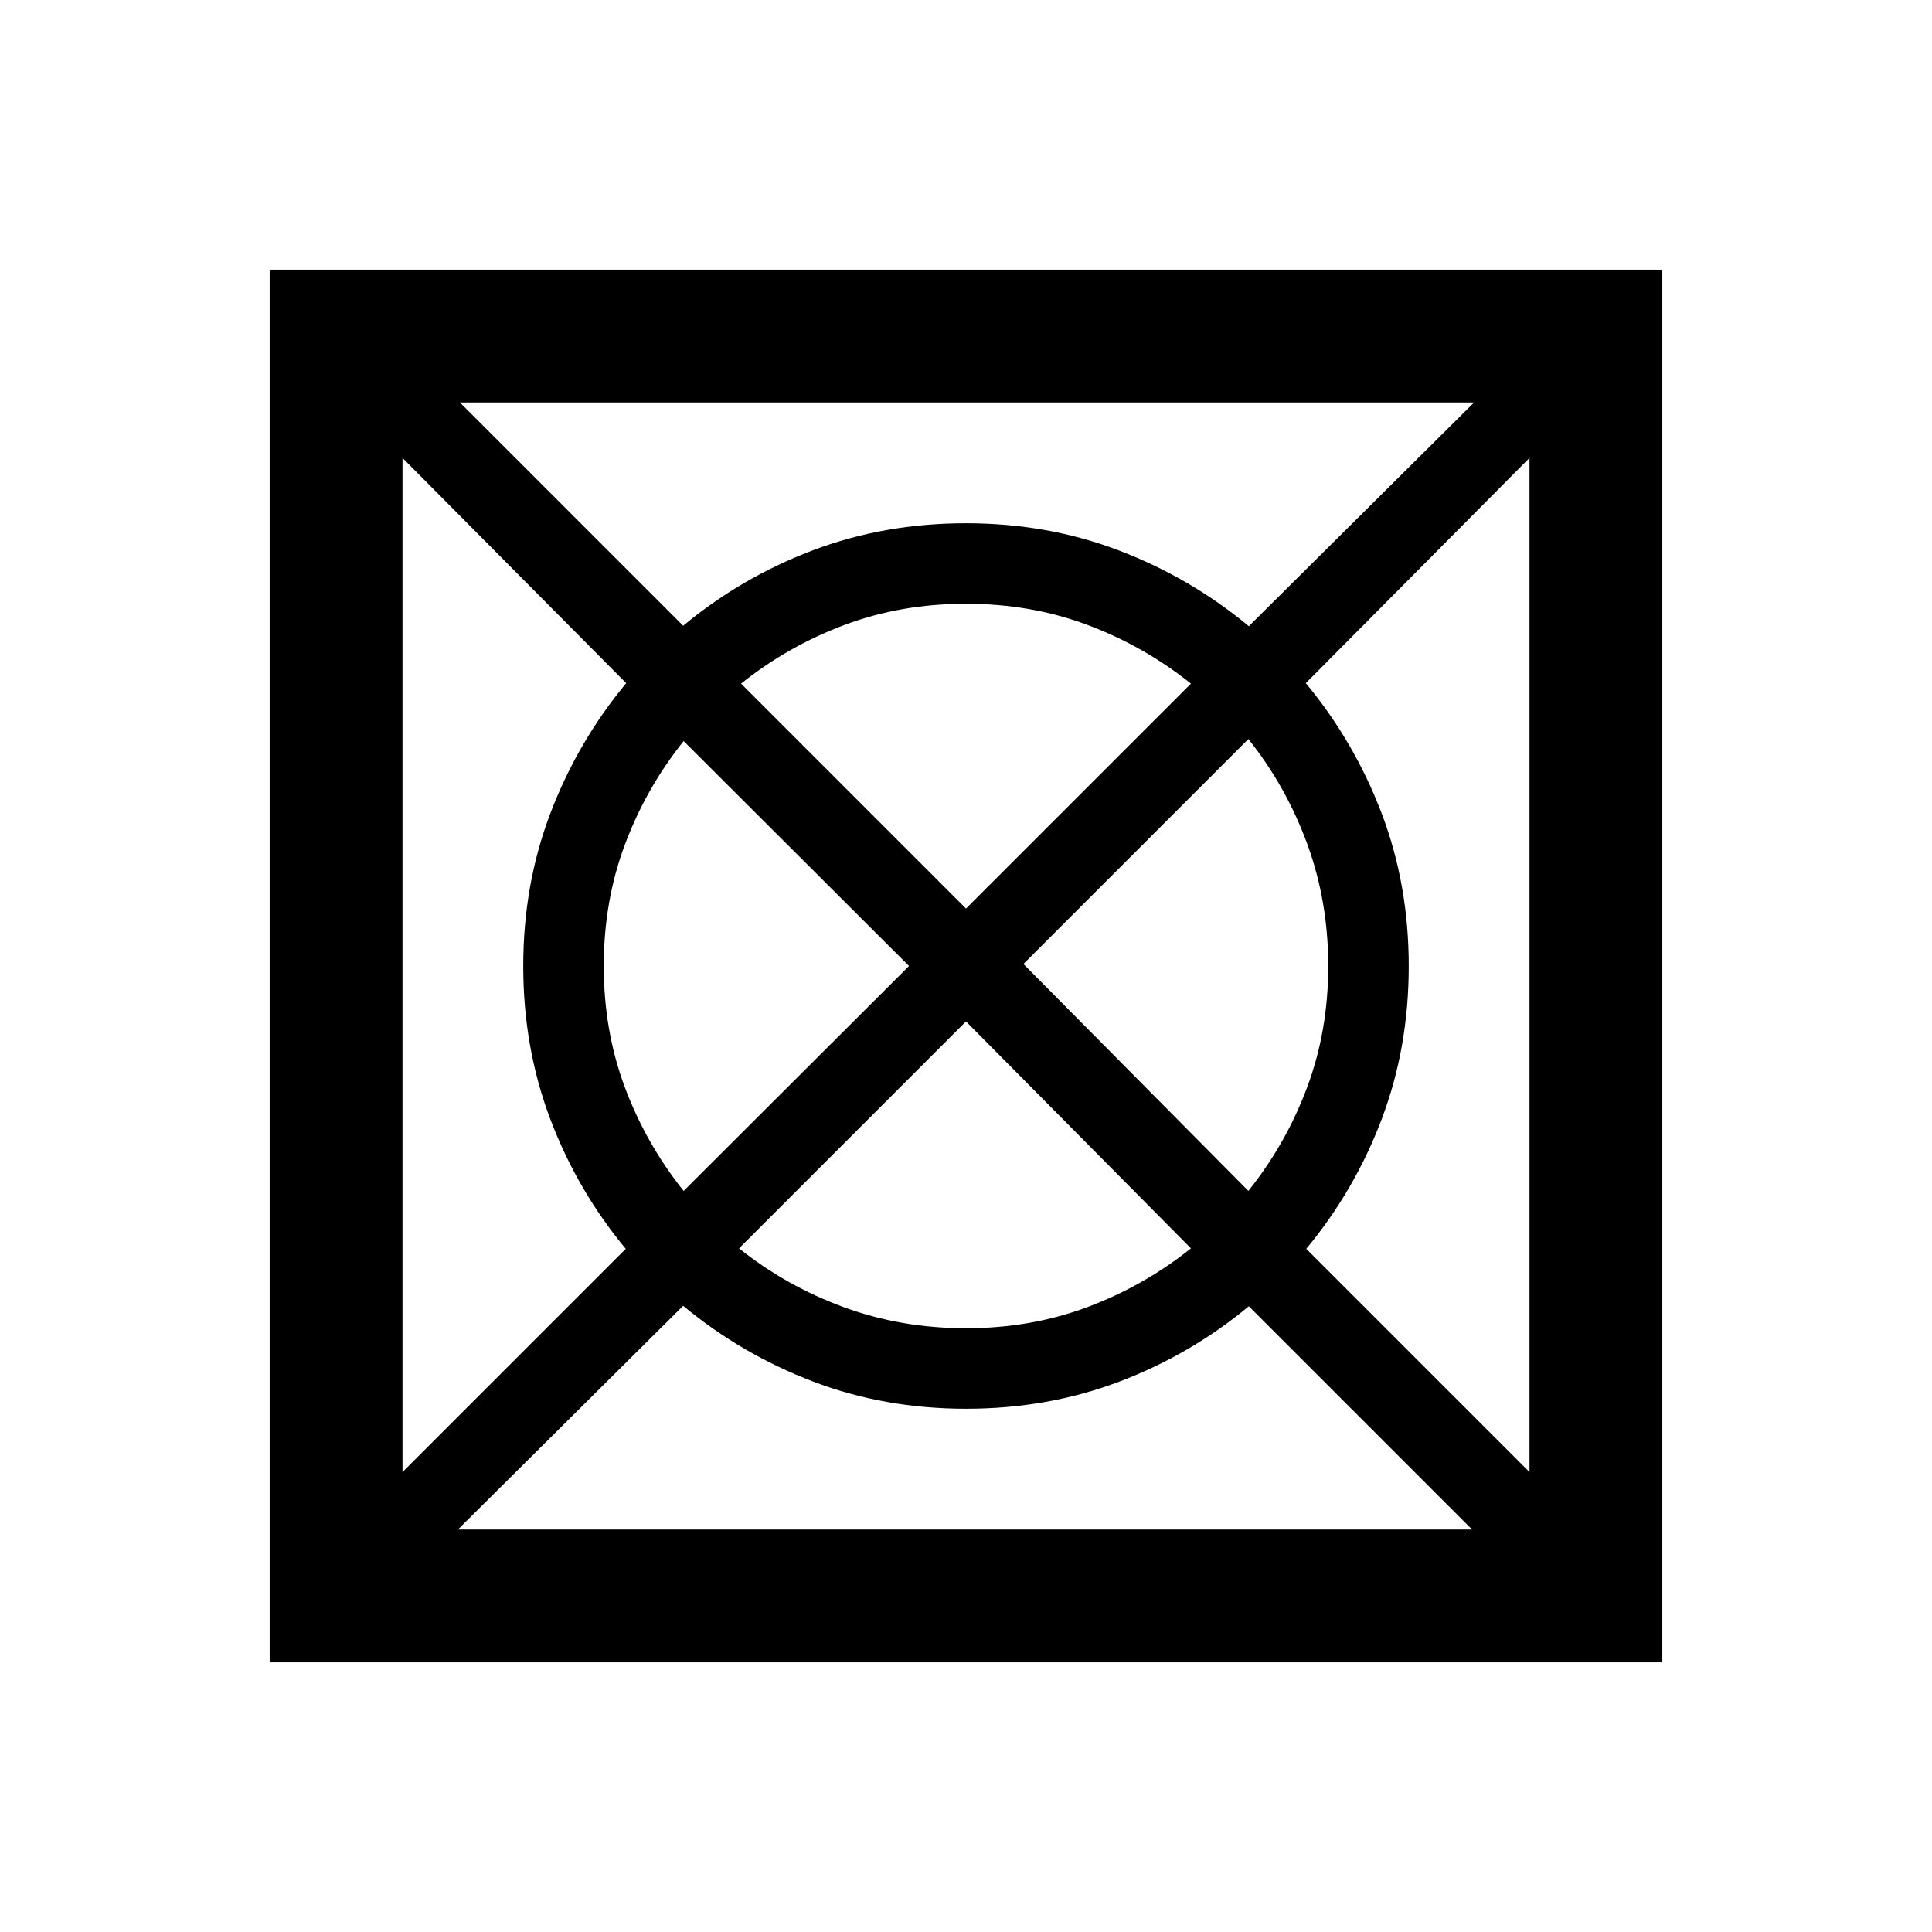 <svg xmlns="http://www.w3.org/2000/svg" height="24" viewBox="0 -960 960 960" width="24"><path d="M227.54-200h503.92L620.54-310.92q-29 24.07-64.5 37.5Q520.54-260 480-260q-40.54 0-76.04-13.54-35.5-13.54-64.5-37.61L227.54-200ZM200-228.54l110.92-110.92q-24.07-29-37.5-64.5Q260-439.46 260-480q0-40.54 13.54-76.04 13.54-35.5 37.61-64.5L200-732.46v503.92Zm139.69-139.69 112-111.77-112-111.77Q321-568.38 310.5-540.31 300-512.23 300-480q0 32.23 10.5 60.31 10.5 28.07 29.19 51.46ZM480-300q32.23 0 60.31-10.5 28.07-10.5 51.46-29.19L480-452.46 367.23-339.69q23.39 18.69 51.96 29.19Q447.77-300 480-300Zm0-208.54 111.77-111.77Q568.38-639 540.31-649.5 512.23-660 480-660q-32.23 0-60.31 10.5-28.07 10.5-51.46 29.19L480-508.54Zm140.31 140.31q18.69-23.39 29.19-51.46Q660-447.77 660-480q0-32.23-10.5-60.81-10.5-28.57-29.19-51.96L508.54-481l111.77 112.77ZM760-228.54v-503.92L648.85-620.54q24.07 29 37.61 64.5T700-480q0 40.54-13.42 76.04-13.43 35.5-37.5 64.5L760-228.54ZM620.54-648.85 732.46-760H228.54l110.92 110.92q29-24.07 64.5-37.5Q439.46-700 480-700q40.54 0 76.04 13.54 35.5 13.54 64.5 37.61ZM134-134v-692h692v692H134Z"/></svg>